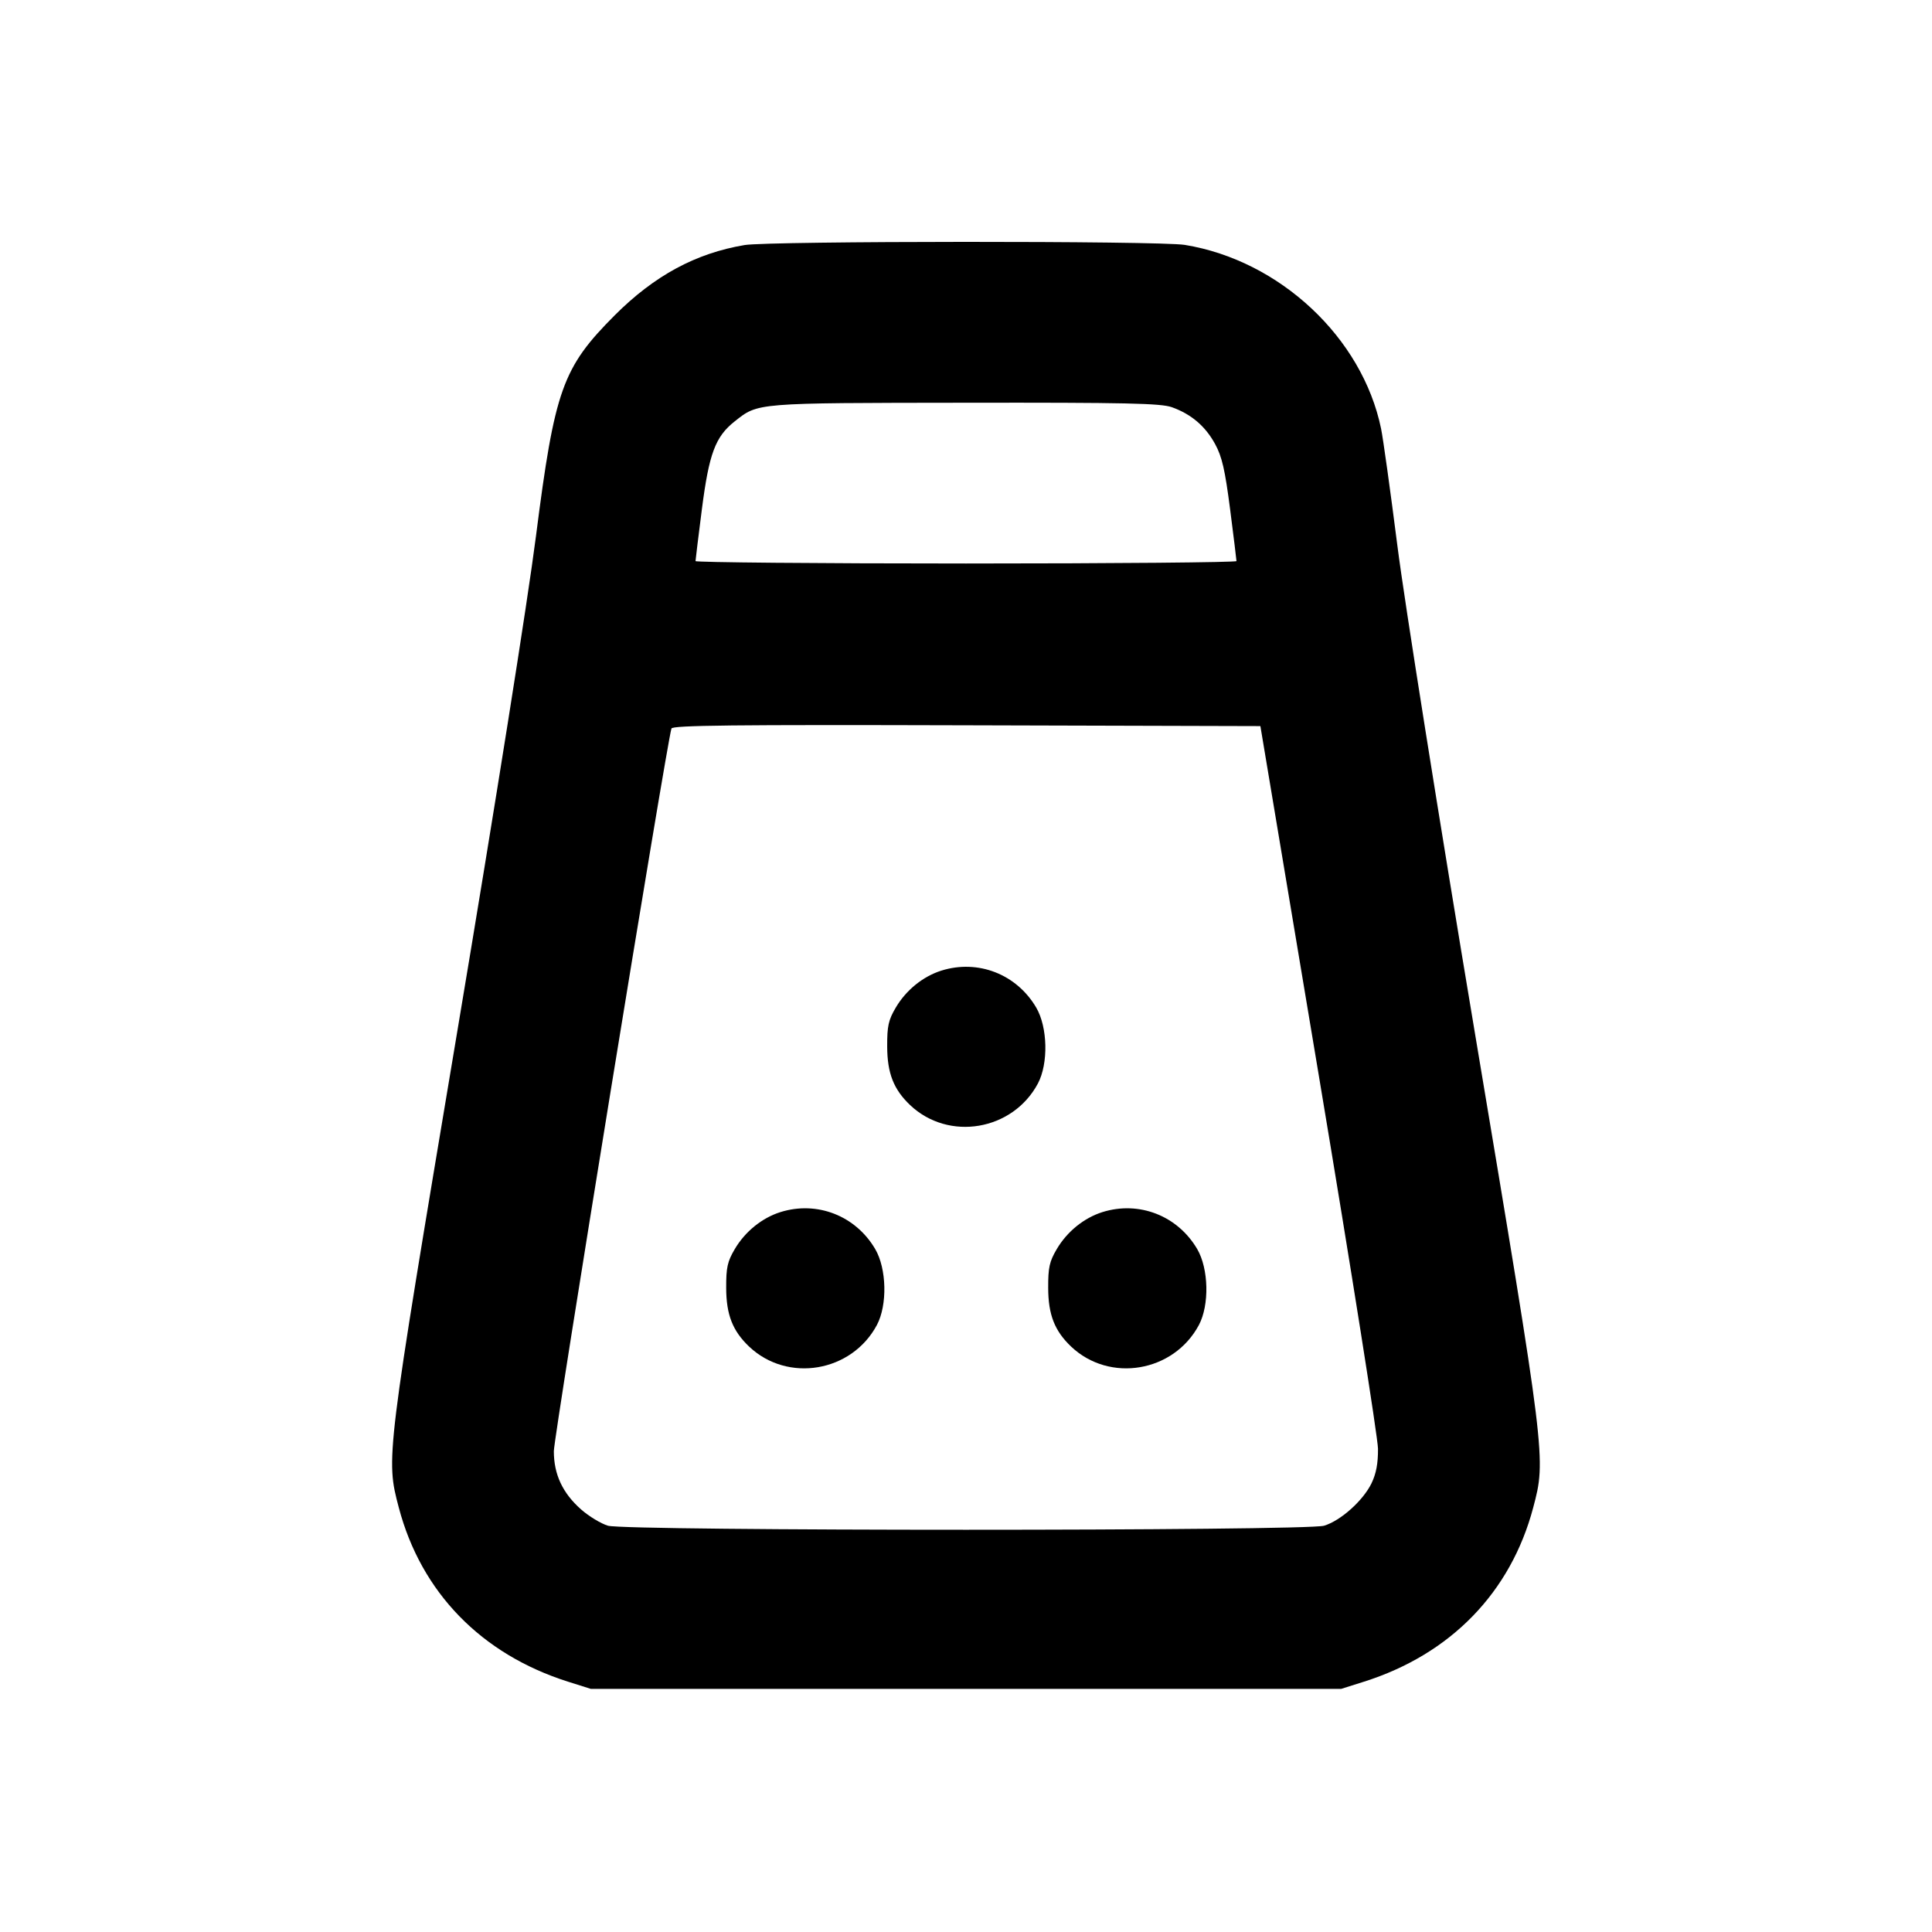<svg xmlns="http://www.w3.org/2000/svg" width="24" height="24" viewBox="0 0 24 24" fill="none" stroke="currentColor" stroke-width="2" stroke-linecap="round" stroke-linejoin="round"><path d="M9.250 3.044 C 8.643 3.146,8.130 3.423,7.637 3.916 C 6.987 4.568,6.891 4.836,6.658 6.660 C 6.554 7.471,6.158 9.966,5.676 12.840 C 4.790 18.129,4.792 18.112,4.954 18.728 C 5.232 19.781,5.979 20.549,7.055 20.890 L 7.340 20.980 12.000 20.980 L 16.660 20.980 16.945 20.890 C 18.021 20.549,18.767 19.781,19.046 18.728 C 19.207 18.119,19.208 18.126,18.323 12.840 C 17.875 10.164,17.446 7.468,17.359 6.780 C 17.272 6.098,17.181 5.443,17.156 5.324 C 16.923 4.194,15.897 3.234,14.717 3.042 C 14.403 2.991,9.558 2.993,9.250 3.044 M14.556 5.058 C 14.797 5.144,14.973 5.293,15.095 5.517 C 15.181 5.676,15.217 5.834,15.281 6.327 C 15.324 6.664,15.360 6.954,15.360 6.970 C 15.360 6.986,13.848 7.000,12.000 7.000 C 10.152 7.000,8.640 6.986,8.640 6.970 C 8.640 6.954,8.676 6.664,8.719 6.326 C 8.808 5.634,8.886 5.425,9.126 5.235 C 9.421 5.002,9.368 5.006,11.985 5.003 C 13.997 5.000,14.417 5.010,14.556 5.058 M16.386 13.380 C 16.787 15.778,17.116 17.856,17.118 17.997 C 17.119 18.180,17.096 18.304,17.037 18.427 C 16.932 18.642,16.654 18.891,16.448 18.953 C 16.223 19.020,7.777 19.020,7.552 18.953 C 7.466 18.927,7.317 18.837,7.221 18.753 C 6.989 18.549,6.880 18.316,6.880 18.027 C 6.880 17.844,8.282 9.232,8.341 9.050 C 8.354 9.010,9.108 9.002,12.007 9.010 L 15.657 9.020 16.386 13.380 M11.695 12.057 C 11.466 12.129,11.256 12.299,11.128 12.516 C 11.036 12.672,11.020 12.745,11.021 13.000 C 11.022 13.332,11.101 13.533,11.306 13.728 C 11.785 14.181,12.580 14.046,12.893 13.460 C 13.025 13.211,13.015 12.760,12.872 12.516 C 12.628 12.101,12.150 11.915,11.695 12.057 M9.695 15.057 C 9.466 15.129,9.256 15.299,9.128 15.516 C 9.036 15.672,9.020 15.745,9.021 16.000 C 9.022 16.332,9.101 16.533,9.306 16.728 C 9.785 17.181,10.580 17.046,10.893 16.460 C 11.025 16.211,11.015 15.760,10.872 15.516 C 10.628 15.101,10.150 14.915,9.695 15.057 M13.695 15.057 C 13.466 15.129,13.256 15.299,13.128 15.516 C 13.036 15.672,13.020 15.745,13.021 16.000 C 13.022 16.332,13.101 16.533,13.306 16.728 C 13.785 17.181,14.580 17.046,14.893 16.460 C 15.025 16.211,15.015 15.760,14.872 15.516 C 14.628 15.101,14.150 14.915,13.695 15.057 " stroke="none" fill-rule="evenodd" fill="black"></path></svg>